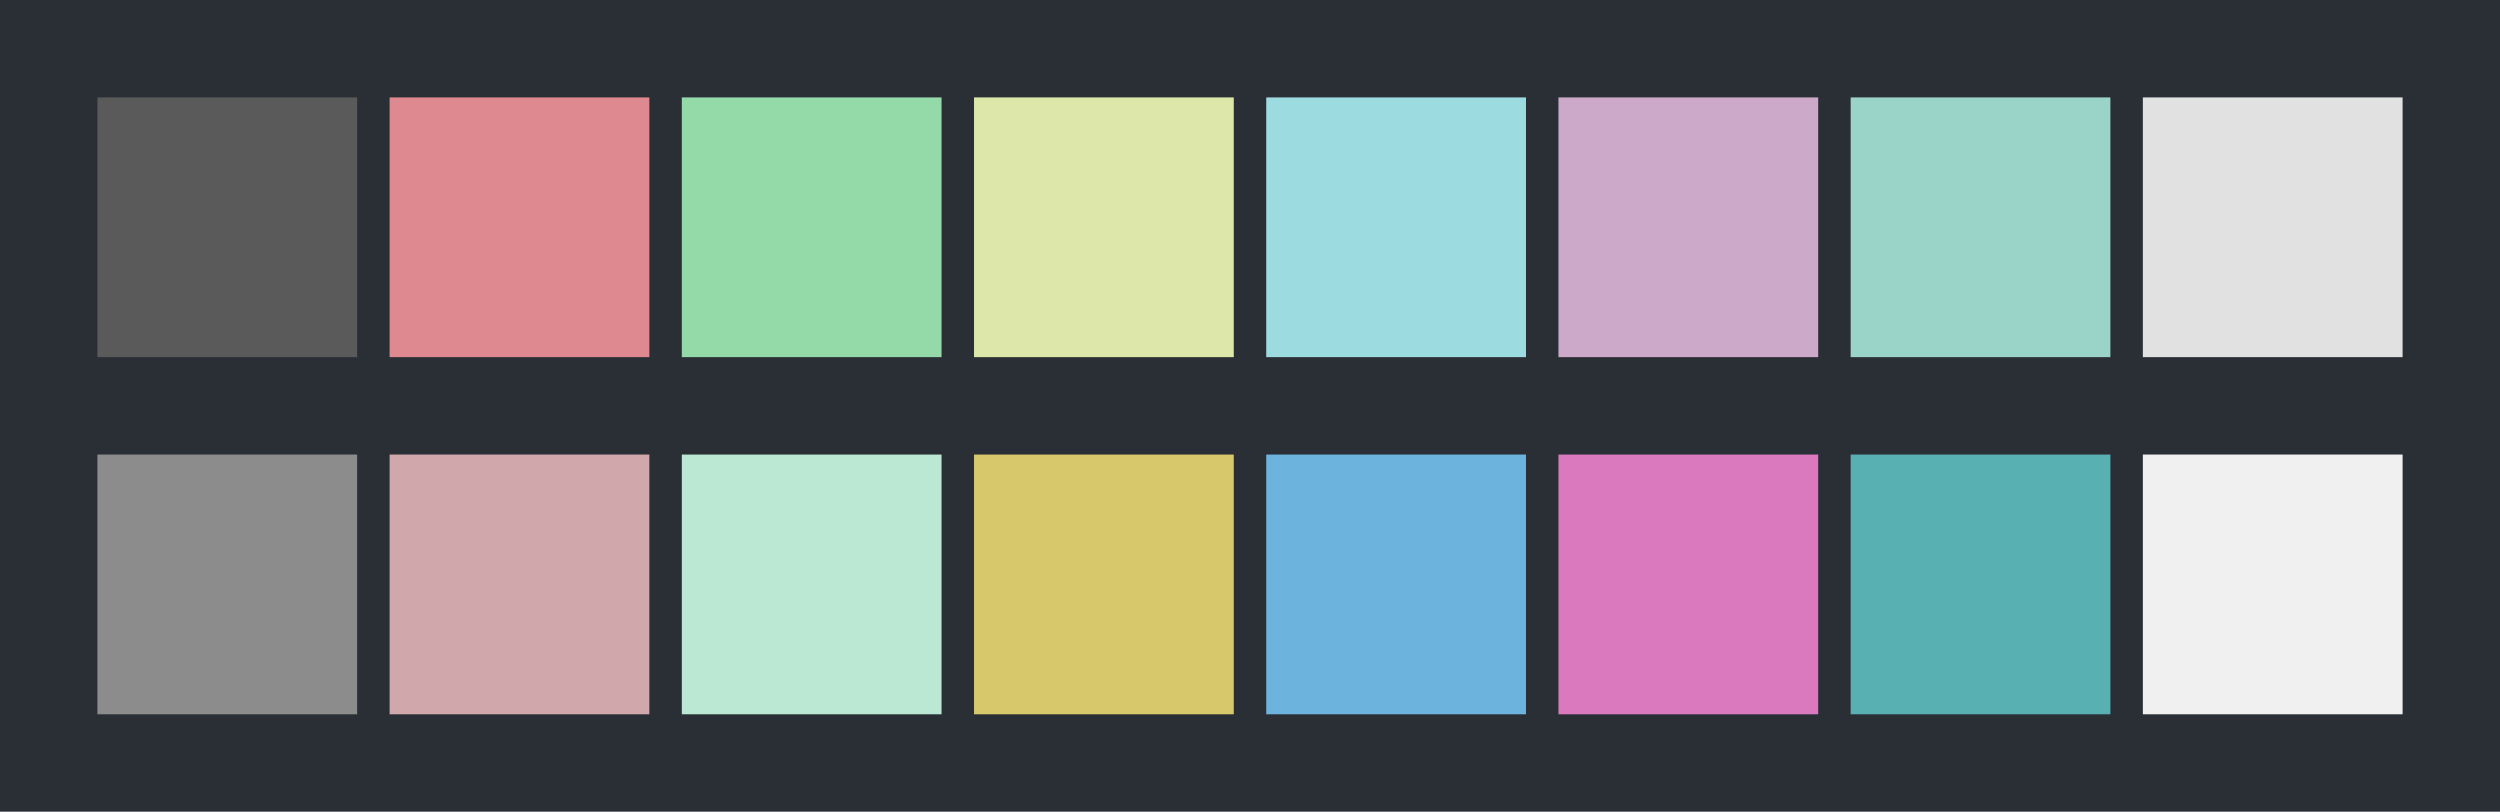 <svg id="previews" width="770" height="250" version="1.1" xmlns="http://www.w3.org/2000/svg">
  <rect id="background" x="-2.5e-7" y="-1.3549e-6" width="770" height="250" fill="#2a2e35"/>
  <rect id="color00" x="30" y="30" width="80" height="80" fill="#5a5a5a"/>
  <rect id="color08" x="30" y="140" width="80" height="80" fill="#8c8c8c"/>
  <rect id="color01" x="120" y="30" width="80" height="80" fill="#de8990"/>
  <rect id="color09" x="120" y="140" width="80" height="80" fill="#d0a8ab"/>
  <rect id="color02" x="210" y="30" width="80" height="80" fill="#94daa9"/>
  <rect id="color10" x="210" y="140" width="80" height="80" fill="#bae8d2"/>
  <rect id="color03" x="300" y="30" width="80" height="80" fill="#dee7aa"/>
  <rect id="color11" x="300" y="140" width="80" height="80" fill="#d7c96b"/>
  <rect id="color04" x="390" y="30" width="80" height="80" fill="#9cdbdf"/>
  <rect id="color12" x="390" y="140" width="80" height="80" fill="#6cb4dd"/>
  <rect id="color05" x="480" y="30" width="80" height="80" fill="#cca8c9"/>
  <rect id="color13" x="480" y="140" width="80" height="80" fill="#db79bf"/>
  <rect id="color06" x="570" y="30" width="80" height="80" fill="#9ad4c8"/>
  <rect id="color14" x="570" y="140" width="80" height="80" fill="#59b0b2"/>
  <rect id="color07" x="660" y="30" width="80" height="80" fill="#e1e1e1"/>
  <rect id="color15" x="660" y="140" width="80" height="80" fill="#f0f0f0"/>
</svg>